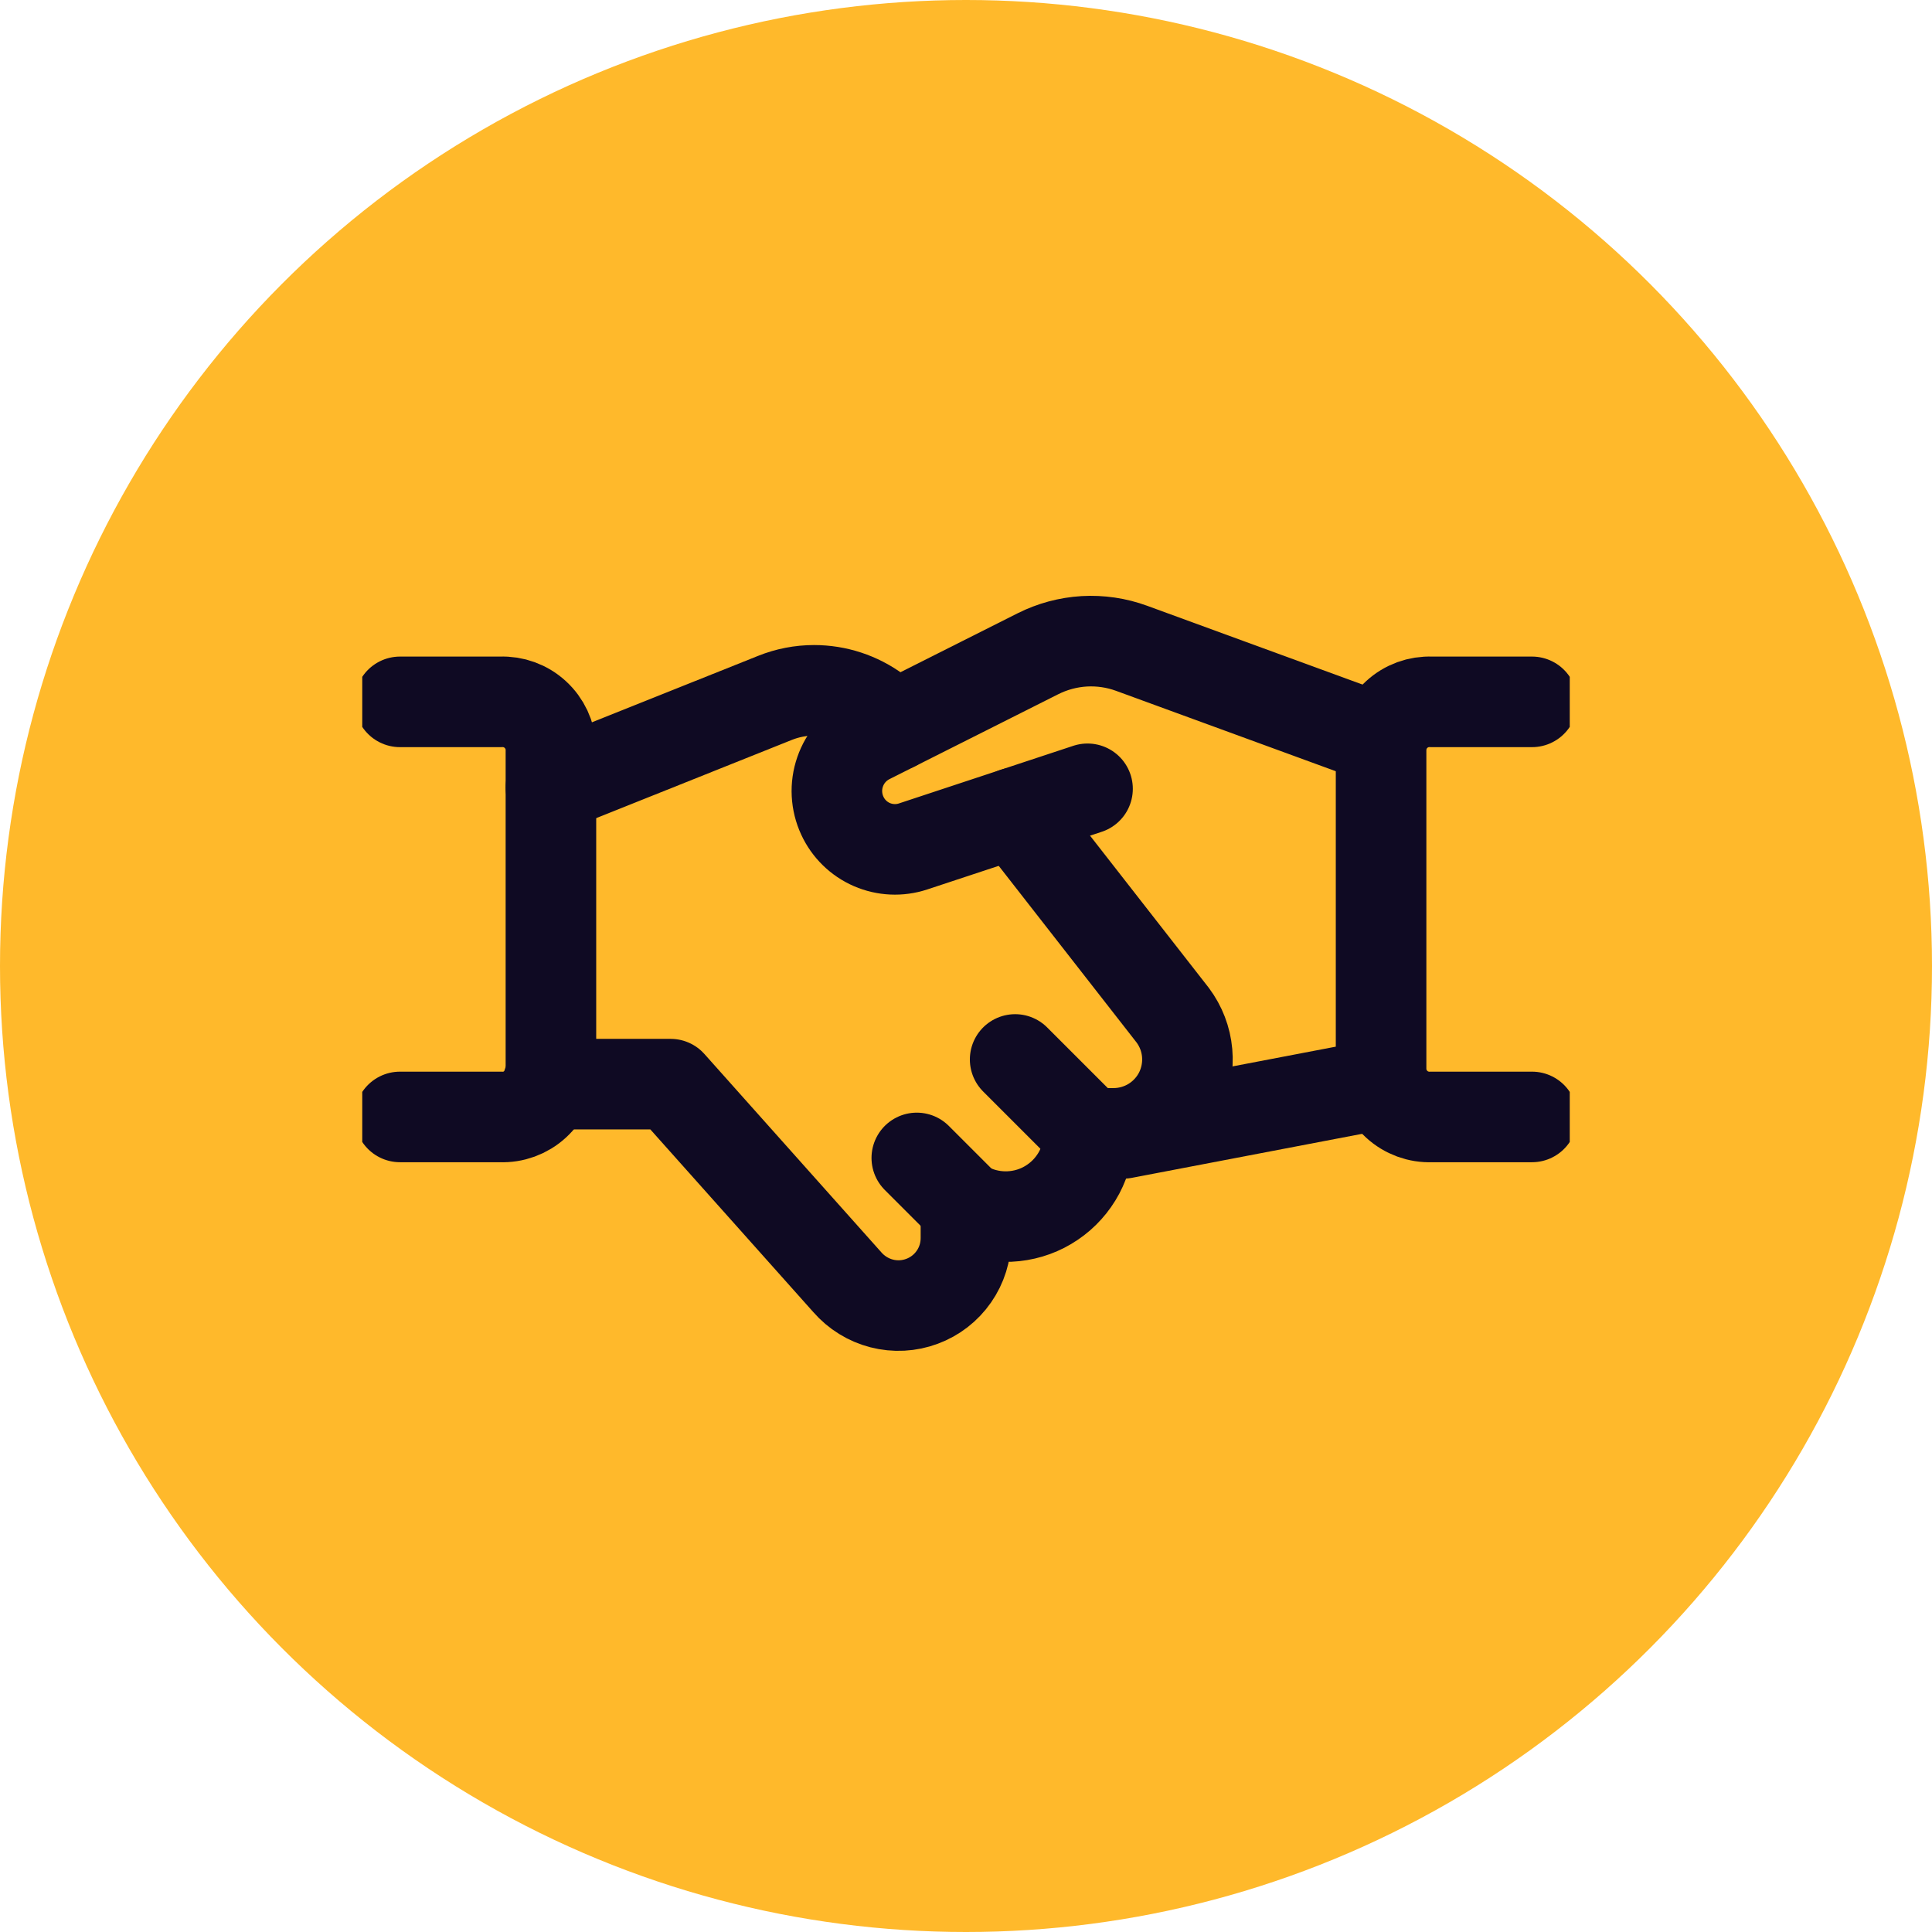 <svg width="32" height="32" viewBox="0 0 32 32" fill="none" xmlns="http://www.w3.org/2000/svg">
<circle cx="16" cy="16" r="16" fill="#FFB92B"/>
<g clip-path="url(#clip0_2249_30)">
<path d="M22.907 17.95L18.607 18.772" stroke="#0F0A23" stroke-width="1.5" stroke-linecap="round" stroke-linejoin="round"/>
<path d="M18.013 13.065L15.123 14.02C14.899 14.094 14.656 14.082 14.441 13.989C14.225 13.895 14.051 13.725 13.952 13.511C13.846 13.283 13.832 13.022 13.915 12.784C13.997 12.546 14.168 12.35 14.393 12.236L17.192 10.828C17.431 10.708 17.691 10.638 17.958 10.622C18.225 10.607 18.492 10.646 18.743 10.738L22.887 12.254" stroke="#0F0A23" stroke-width="1.5" stroke-linecap="round" stroke-linejoin="round"/>
<path d="M9.07 17.957H11.108L14.034 21.237C14.184 21.409 14.382 21.532 14.603 21.589C14.824 21.646 15.057 21.634 15.271 21.554C15.485 21.475 15.669 21.332 15.799 21.145C15.93 20.957 15.999 20.735 15.999 20.507V19.994L16.145 20.052C16.355 20.136 16.581 20.167 16.805 20.143C17.03 20.119 17.245 20.041 17.431 19.914C17.618 19.788 17.771 19.617 17.877 19.418C17.982 19.219 18.038 18.997 18.038 18.772H18.445C18.672 18.772 18.895 18.708 19.088 18.589C19.281 18.469 19.437 18.299 19.539 18.096C19.64 17.892 19.683 17.665 19.663 17.439C19.643 17.213 19.56 16.997 19.424 16.815L16.808 13.463" stroke="#0F0A23" stroke-width="1.5" stroke-linecap="round" stroke-linejoin="round"/>
<path d="M14.819 12.021L14.521 11.775C14.22 11.553 13.857 11.434 13.483 11.434C13.261 11.434 13.04 11.477 12.834 11.56L9.125 13.043" stroke="#0F0A23" stroke-width="1.5" stroke-linecap="round" stroke-linejoin="round"/>
<path d="M6.625 11.625H8.292C8.503 11.616 8.71 11.691 8.866 11.835C9.022 11.978 9.115 12.177 9.125 12.388V17.736C9.115 17.947 9.022 18.147 8.866 18.29C8.71 18.433 8.503 18.509 8.292 18.5H6.625" stroke="#0F0A23" stroke-width="1.5" stroke-linecap="round" stroke-linejoin="round"/>
<path d="M25.375 18.5H23.708C23.497 18.509 23.29 18.433 23.134 18.29C22.978 18.147 22.885 17.947 22.875 17.736V12.388C22.885 12.177 22.978 11.978 23.134 11.835C23.29 11.691 23.497 11.616 23.708 11.625H25.375" stroke="#0F0A23" stroke-width="1.5" stroke-linecap="round" stroke-linejoin="round"/>
<path d="M16 19.994L15.185 19.179" stroke="#0F0A23" stroke-width="1.5" stroke-linecap="round" stroke-linejoin="round"/>
<path d="M18.038 18.772L16.814 17.548" stroke="#0F0A23" stroke-width="1.5" stroke-linecap="round" stroke-linejoin="round"/>
</g>
<defs>
<clipPath id="clip0_2249_30">
<rect width="20" height="20" fill="white" transform="translate(6 6)"/>
</clipPath>
</defs>
</svg>
